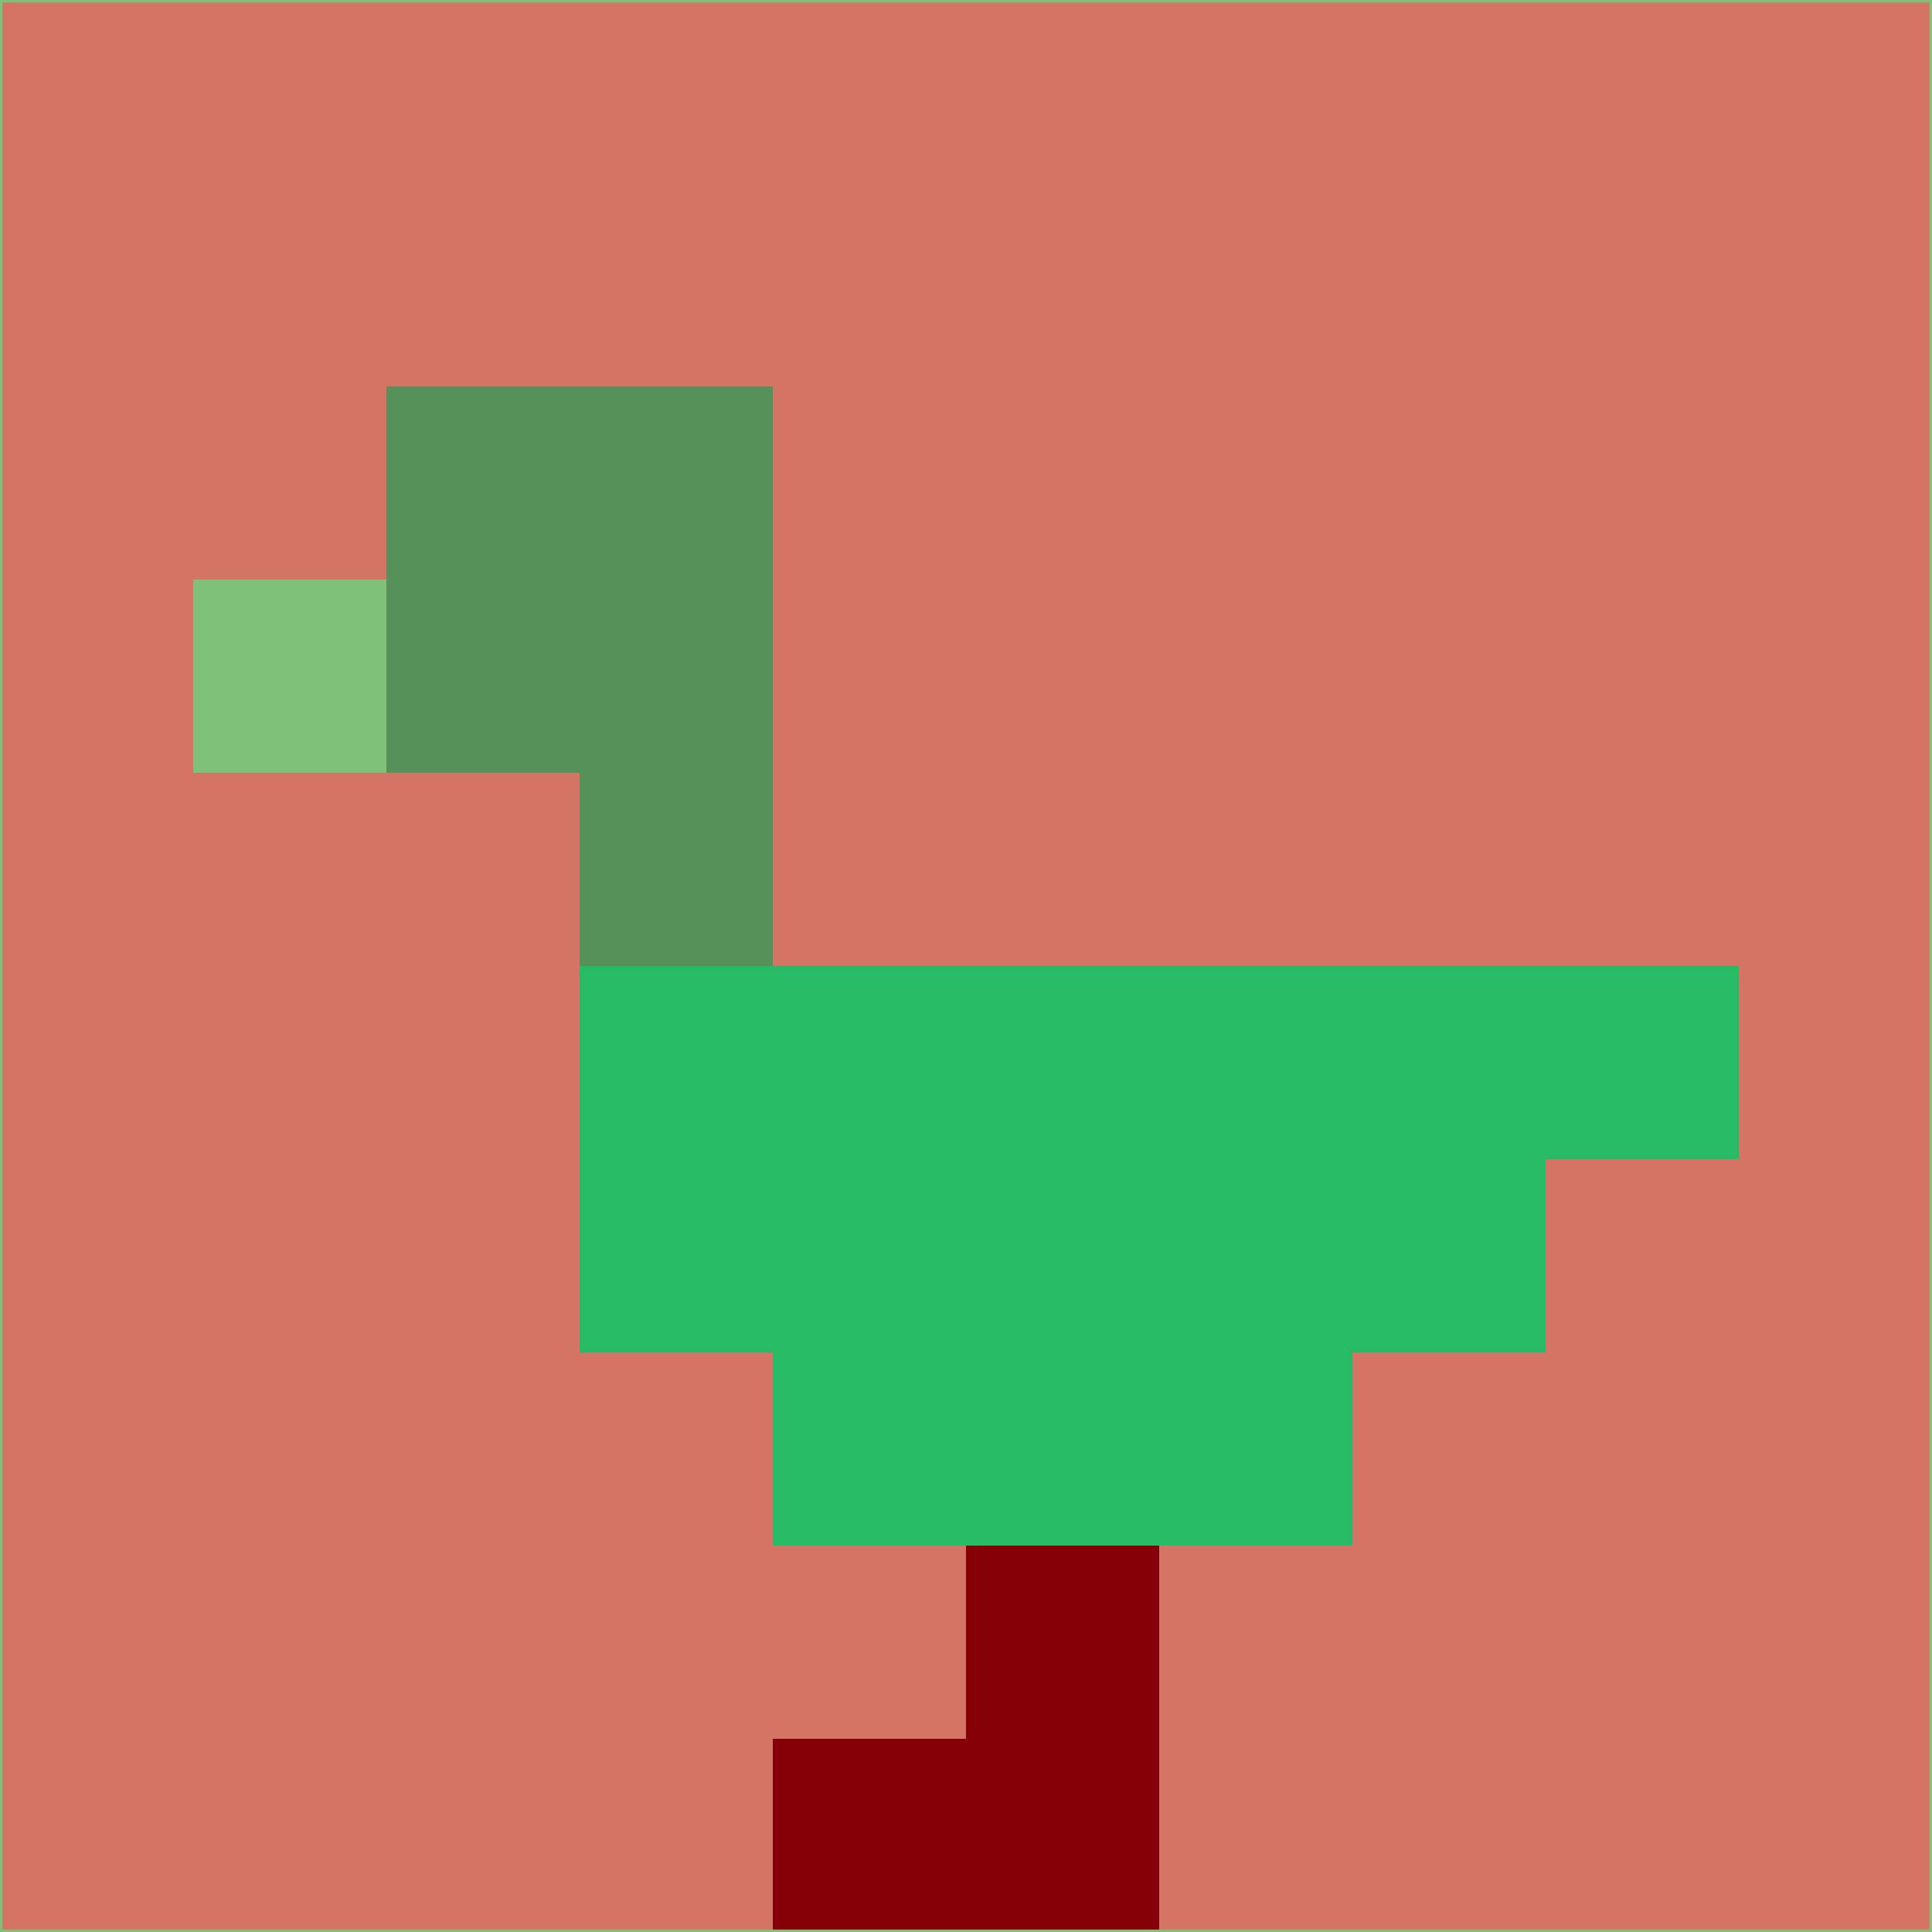 <svg xmlns="http://www.w3.org/2000/svg" version="1.1" width="785" height="785">
  <title>'goose-pfp-694263' by Dmitri Cherniak (Cyberpunk Edition)</title>
  <desc>
    seed=452134
    backgroundColor=#d47464
    padding=20
    innerPadding=0
    timeout=500
    dimension=1
    border=false
    Save=function(){return n.handleSave()}
    frame=12

    Rendered at 2024-09-15T22:37:00.730Z
    Generated in 1ms
    Modified for Cyberpunk theme with new color scheme
  </desc>
  <defs/>
  <rect width="100%" height="100%" fill="#d47464"/>
  <g>
    <g id="0-0">
      <rect x="0" y="0" height="785" width="785" fill="#d47464"/>
      <g>
        <!-- Neon blue -->
        <rect id="0-0-2-2-2-2" x="157" y="157" width="157" height="157" fill="#56915a"/>
        <rect id="0-0-3-2-1-4" x="235.5" y="157" width="78.5" height="314" fill="#56915a"/>
        <!-- Electric purple -->
        <rect id="0-0-4-5-5-1" x="314" y="392.5" width="392.5" height="78.5" fill="#27bb65"/>
        <rect id="0-0-3-5-5-2" x="235.5" y="392.5" width="392.5" height="157" fill="#27bb65"/>
        <rect id="0-0-4-5-3-3" x="314" y="392.5" width="235.5" height="235.5" fill="#27bb65"/>
        <!-- Neon pink -->
        <rect id="0-0-1-3-1-1" x="78.5" y="235.5" width="78.5" height="78.5" fill="#80c179"/>
        <!-- Cyber yellow -->
        <rect id="0-0-5-8-1-2" x="392.5" y="628" width="78.5" height="157" fill="#850107"/>
        <rect id="0-0-4-9-2-1" x="314" y="706.5" width="157" height="78.5" fill="#850107"/>
      </g>
      <rect x="0" y="0" stroke="#80c179" stroke-width="2" height="785" width="785" fill="none"/>
    </g>
  </g>
  <script xmlns=""/>
</svg>
